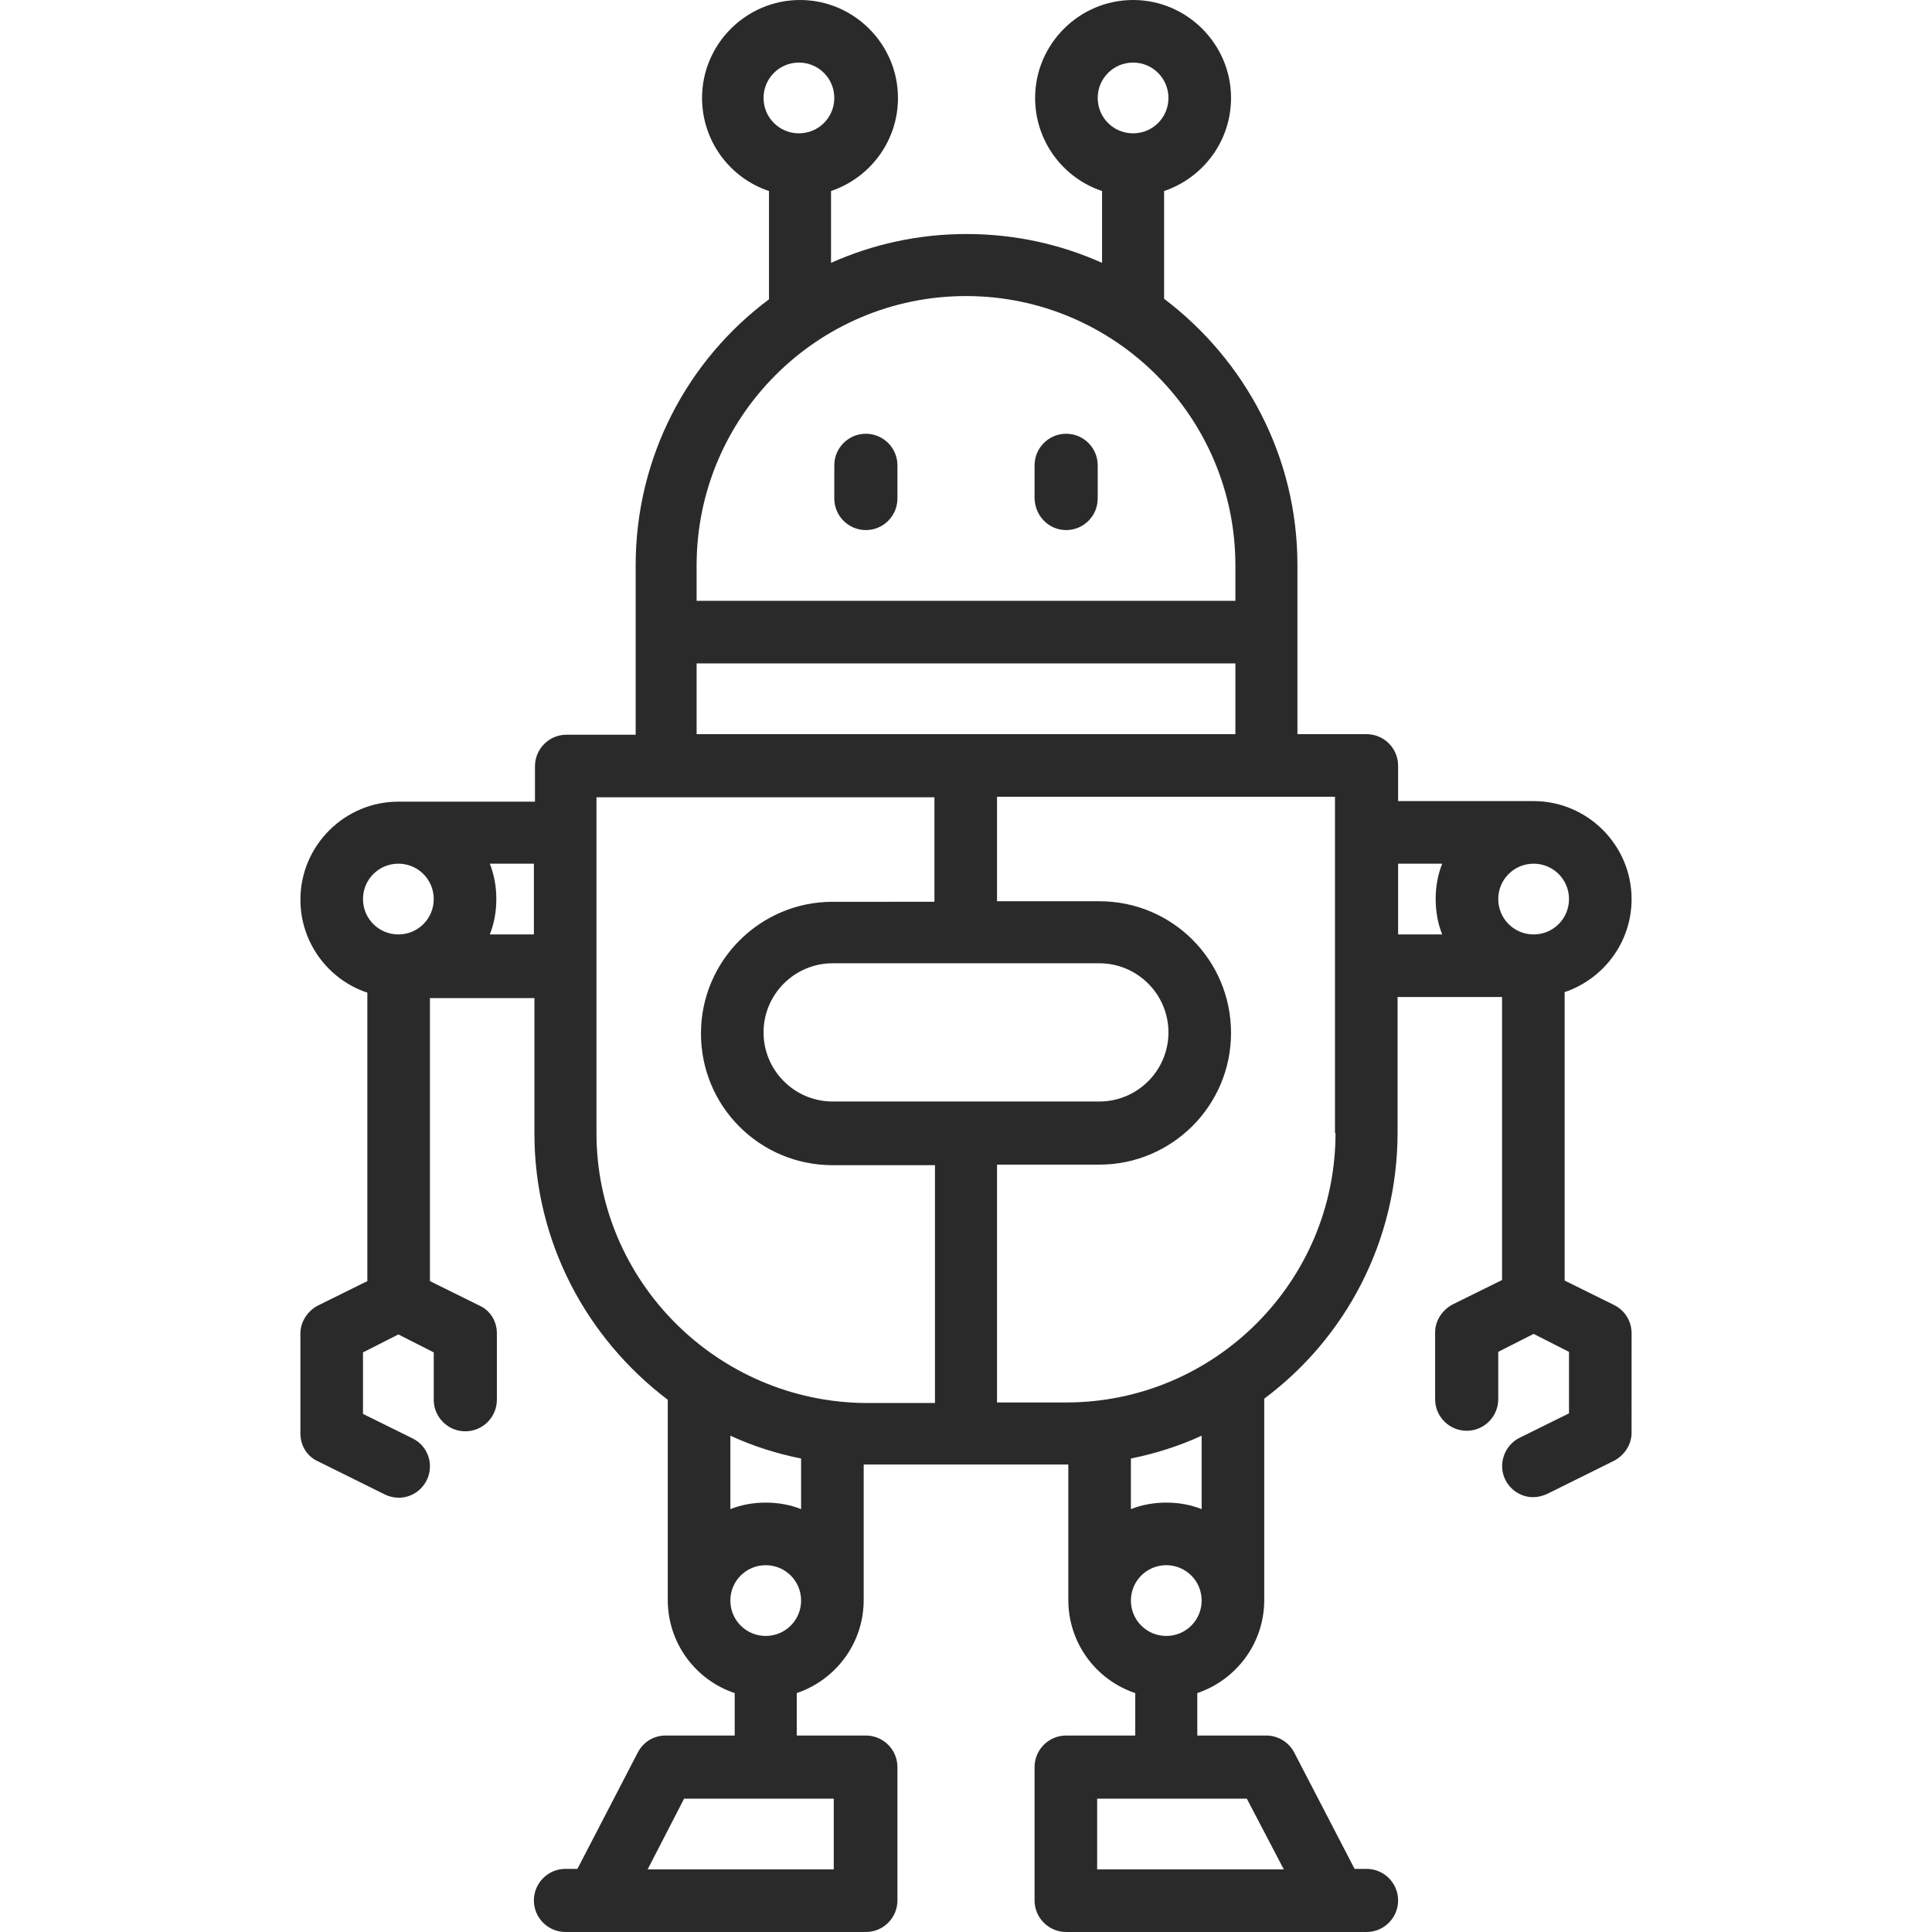 <?xml version="1.0" encoding="utf-8"?>
<!-- Generator: Adobe Illustrator 21.0.2, SVG Export Plug-In . SVG Version: 6.00 Build 0)  -->
<svg version="1.1" baseProfile="tiny" id="Layer_1" xmlns="http://www.w3.org/2000/svg" xmlns:xlink="http://www.w3.org/1999/xlink"
	 x="0px" y="0px" viewBox="0 0 355 355" xml:space="preserve">
<g>
	<path fill="#2A2A2A" d="M159.1,97.4c3.2,0,5.8-2.6,5.8-5.8v-6.1c0-3.2-2.6-5.8-5.8-5.8s-5.8,2.6-5.8,5.8v6.1
		C153.3,94.8,155.9,97.4,159.1,97.4z"/>
	<path fill="#2A2A2A" d="M195.9,97.4c3.2,0,5.8-2.6,5.8-5.8v-6.1c0-3.2-2.6-5.8-5.8-5.8s-5.8,2.6-5.8,5.8v6.1
		C190.2,94.8,192.7,97.4,195.9,97.4z"/>
	<path fill="#2A2A2A" d="M296.6,239.8l-9.1-4.5v-53c7.1-2.4,12.3-9.1,12.3-17.1c0-9.9-8.1-18-18-18h-24.9v-6.5
		c0-3.2-2.6-5.8-5.8-5.8h-12.7v-31.1c0-20-9.7-37.7-24.5-48.9c0-0.1,0-0.1,0-0.2V35.1c7.1-2.4,12.3-9.1,12.3-17.1
		c0-9.9-8.1-18-18-18s-18,8.1-18,18c0,7.9,5.1,14.7,12.3,17.1v13.2c-7.6-3.4-16-5.3-24.9-5.3c-8.9,0-17.3,1.9-24.9,5.3V35.1
		c7.1-2.4,12.3-9.1,12.3-17.1c0-9.9-8.1-18-18-18s-18,8.1-18,18c0,7.9,5.1,14.7,12.3,17.1v19.7c0,0.1,0,0.1,0,0.2
		c-14.9,11.1-24.5,28.9-24.5,48.9v31.1h-12.7c-3.2,0-5.8,2.6-5.8,5.8v6.5H73.2c-9.9,0-18,8.1-18,18c0,7.9,5.1,14.7,12.3,17.1v53
		l-9.1,4.5c-1.9,1-3.2,3-3.2,5.1v18.4c0,2.2,1.2,4.2,3.2,5.1l12.3,6.1c0.8,0.4,1.7,0.6,2.6,0.6c2.1,0,4.1-1.2,5.1-3.2
		c1.4-2.8,0.3-6.3-2.6-7.7l-9.1-4.5v-11.3l6.5-3.3l6.5,3.3v8.7c0,3.2,2.6,5.8,5.8,5.8c3.2,0,5.8-2.6,5.8-5.8V245
		c0-2.2-1.2-4.2-3.2-5.1l-9.1-4.5v-52h19.2v24.9c0,20,9.7,37.7,24.5,48.9c0,0.1,0,0.1,0,0.2V294c0,7.9,5.1,14.7,12.3,17.1v7.8h-12.7
		c-2.2,0-4.1,1.2-5.1,3.1l-11.1,21.4h-2.2c-3.2,0-5.8,2.6-5.8,5.8c0,3.2,2.6,5.8,5.8,5.8h55.2c3.2,0,5.8-2.6,5.8-5.8v-24.5
		c0-3.2-2.6-5.8-5.8-5.8h-12.7v-7.8c7.1-2.4,12.3-9.1,12.3-17.1v-24.9c0.1,0,0.3,0,0.4,0h36.8c0.1,0,0.3,0,0.4,0V294
		c0,7.9,5.1,14.7,12.3,17.1v7.8h-12.7c-3.2,0-5.8,2.6-5.8,5.8v24.5c0,3.2,2.6,5.8,5.8,5.8h55.2c3.2,0,5.8-2.6,5.8-5.8
		c0-3.2-2.6-5.8-5.8-5.8h-2.2l-11.1-21.4c-1-1.9-3-3.1-5.1-3.1h-12.7v-7.8c7.1-2.4,12.3-9.1,12.3-17.1v-36.8c0-0.1,0-0.1,0-0.2
		c14.9-11.1,24.5-28.9,24.5-48.9v-24.9H276v52l-9.1,4.5c-1.9,1-3.2,3-3.2,5.1v12.3c0,3.2,2.6,5.8,5.8,5.8s5.8-2.6,5.8-5.8v-8.7
		l6.5-3.3l6.5,3.3v11.3l-9.1,4.5c-2.8,1.4-4,4.9-2.6,7.7c1,2,3,3.2,5.1,3.2c0.9,0,1.7-0.2,2.6-0.6l12.3-6.1c1.9-1,3.2-3,3.2-5.1V245
		C299.8,242.8,298.6,240.8,296.6,239.8z M208.2,11.5c3.6,0,6.5,2.9,6.5,6.5s-2.9,6.5-6.5,6.5c-3.6,0-6.5-2.9-6.5-6.5
		S204.6,11.5,208.2,11.5z M146.8,11.5c3.6,0,6.5,2.9,6.5,6.5s-2.9,6.5-6.5,6.5s-6.5-2.9-6.5-6.5S143.2,11.5,146.8,11.5z
		 M153.3,343.5h-34.3l6.7-13h27.5V343.5z M235.9,343.5h-34.3v-13h27.5L235.9,343.5z M281.8,171.7c-3.6,0-6.5-2.9-6.5-6.5
		s2.9-6.5,6.5-6.5c3.6,0,6.5,2.9,6.5,6.5S285.4,171.7,281.8,171.7z M177.5,54.4c27.3,0,49.5,22.2,49.5,49.5v6.5H128v-6.5
		C128,76.6,150.2,54.4,177.5,54.4z M128,121.9H227v13H128V121.9z M73.2,158.7c3.6,0,6.5,2.9,6.5,6.5s-2.9,6.5-6.5,6.5
		s-6.5-2.9-6.5-6.5S69.6,158.7,73.2,158.7z M90,171.7c0.8-2,1.2-4.2,1.2-6.5s-0.4-4.5-1.2-6.5h8.1v13H90z M140.7,300.6
		c-3.6,0-6.5-2.9-6.5-6.5s2.9-6.5,6.5-6.5s6.5,2.9,6.5,6.5S144.3,300.6,140.7,300.6z M147.2,277.3c-2-0.8-4.2-1.2-6.5-1.2
		s-4.5,0.4-6.5,1.2v-13.5c4.1,1.9,8.5,3.3,13,4.2V277.3z M109.6,208.2v-61.7h62.1v19.2H153c-13.3,0-24.2,10.8-24.2,24.2
		s10.8,24.2,24.2,24.2h18.8v43.7h-12.7C131.8,257.6,109.6,235.4,109.6,208.2z M153,202.4c-7,0-12.7-5.7-12.7-12.7
		s5.7-12.7,12.7-12.7H202c7,0,12.7,5.7,12.7,12.7s-5.7,12.7-12.7,12.7H153z M214.3,300.6c-3.6,0-6.5-2.9-6.5-6.5s2.9-6.5,6.5-6.5
		c3.6,0,6.5,2.9,6.5,6.5S217.9,300.6,214.3,300.6z M220.8,277.3c-2-0.8-4.2-1.2-6.5-1.2c-2.3,0-4.5,0.4-6.5,1.2V268
		c4.5-0.9,8.9-2.3,13-4.2V277.3z M245.4,208.2c0,27.3-22.2,49.5-49.5,49.5h-12.7v-43.7H202c13.3,0,24.2-10.8,24.2-24.2
		s-10.8-24.2-24.2-24.2h-18.8v-19.2h62.1V208.2z M256.9,158.7h8.1c-0.8,2-1.2,4.2-1.2,6.5s0.4,4.5,1.2,6.5h-8.1V158.7z"/>
</g>
</svg>
